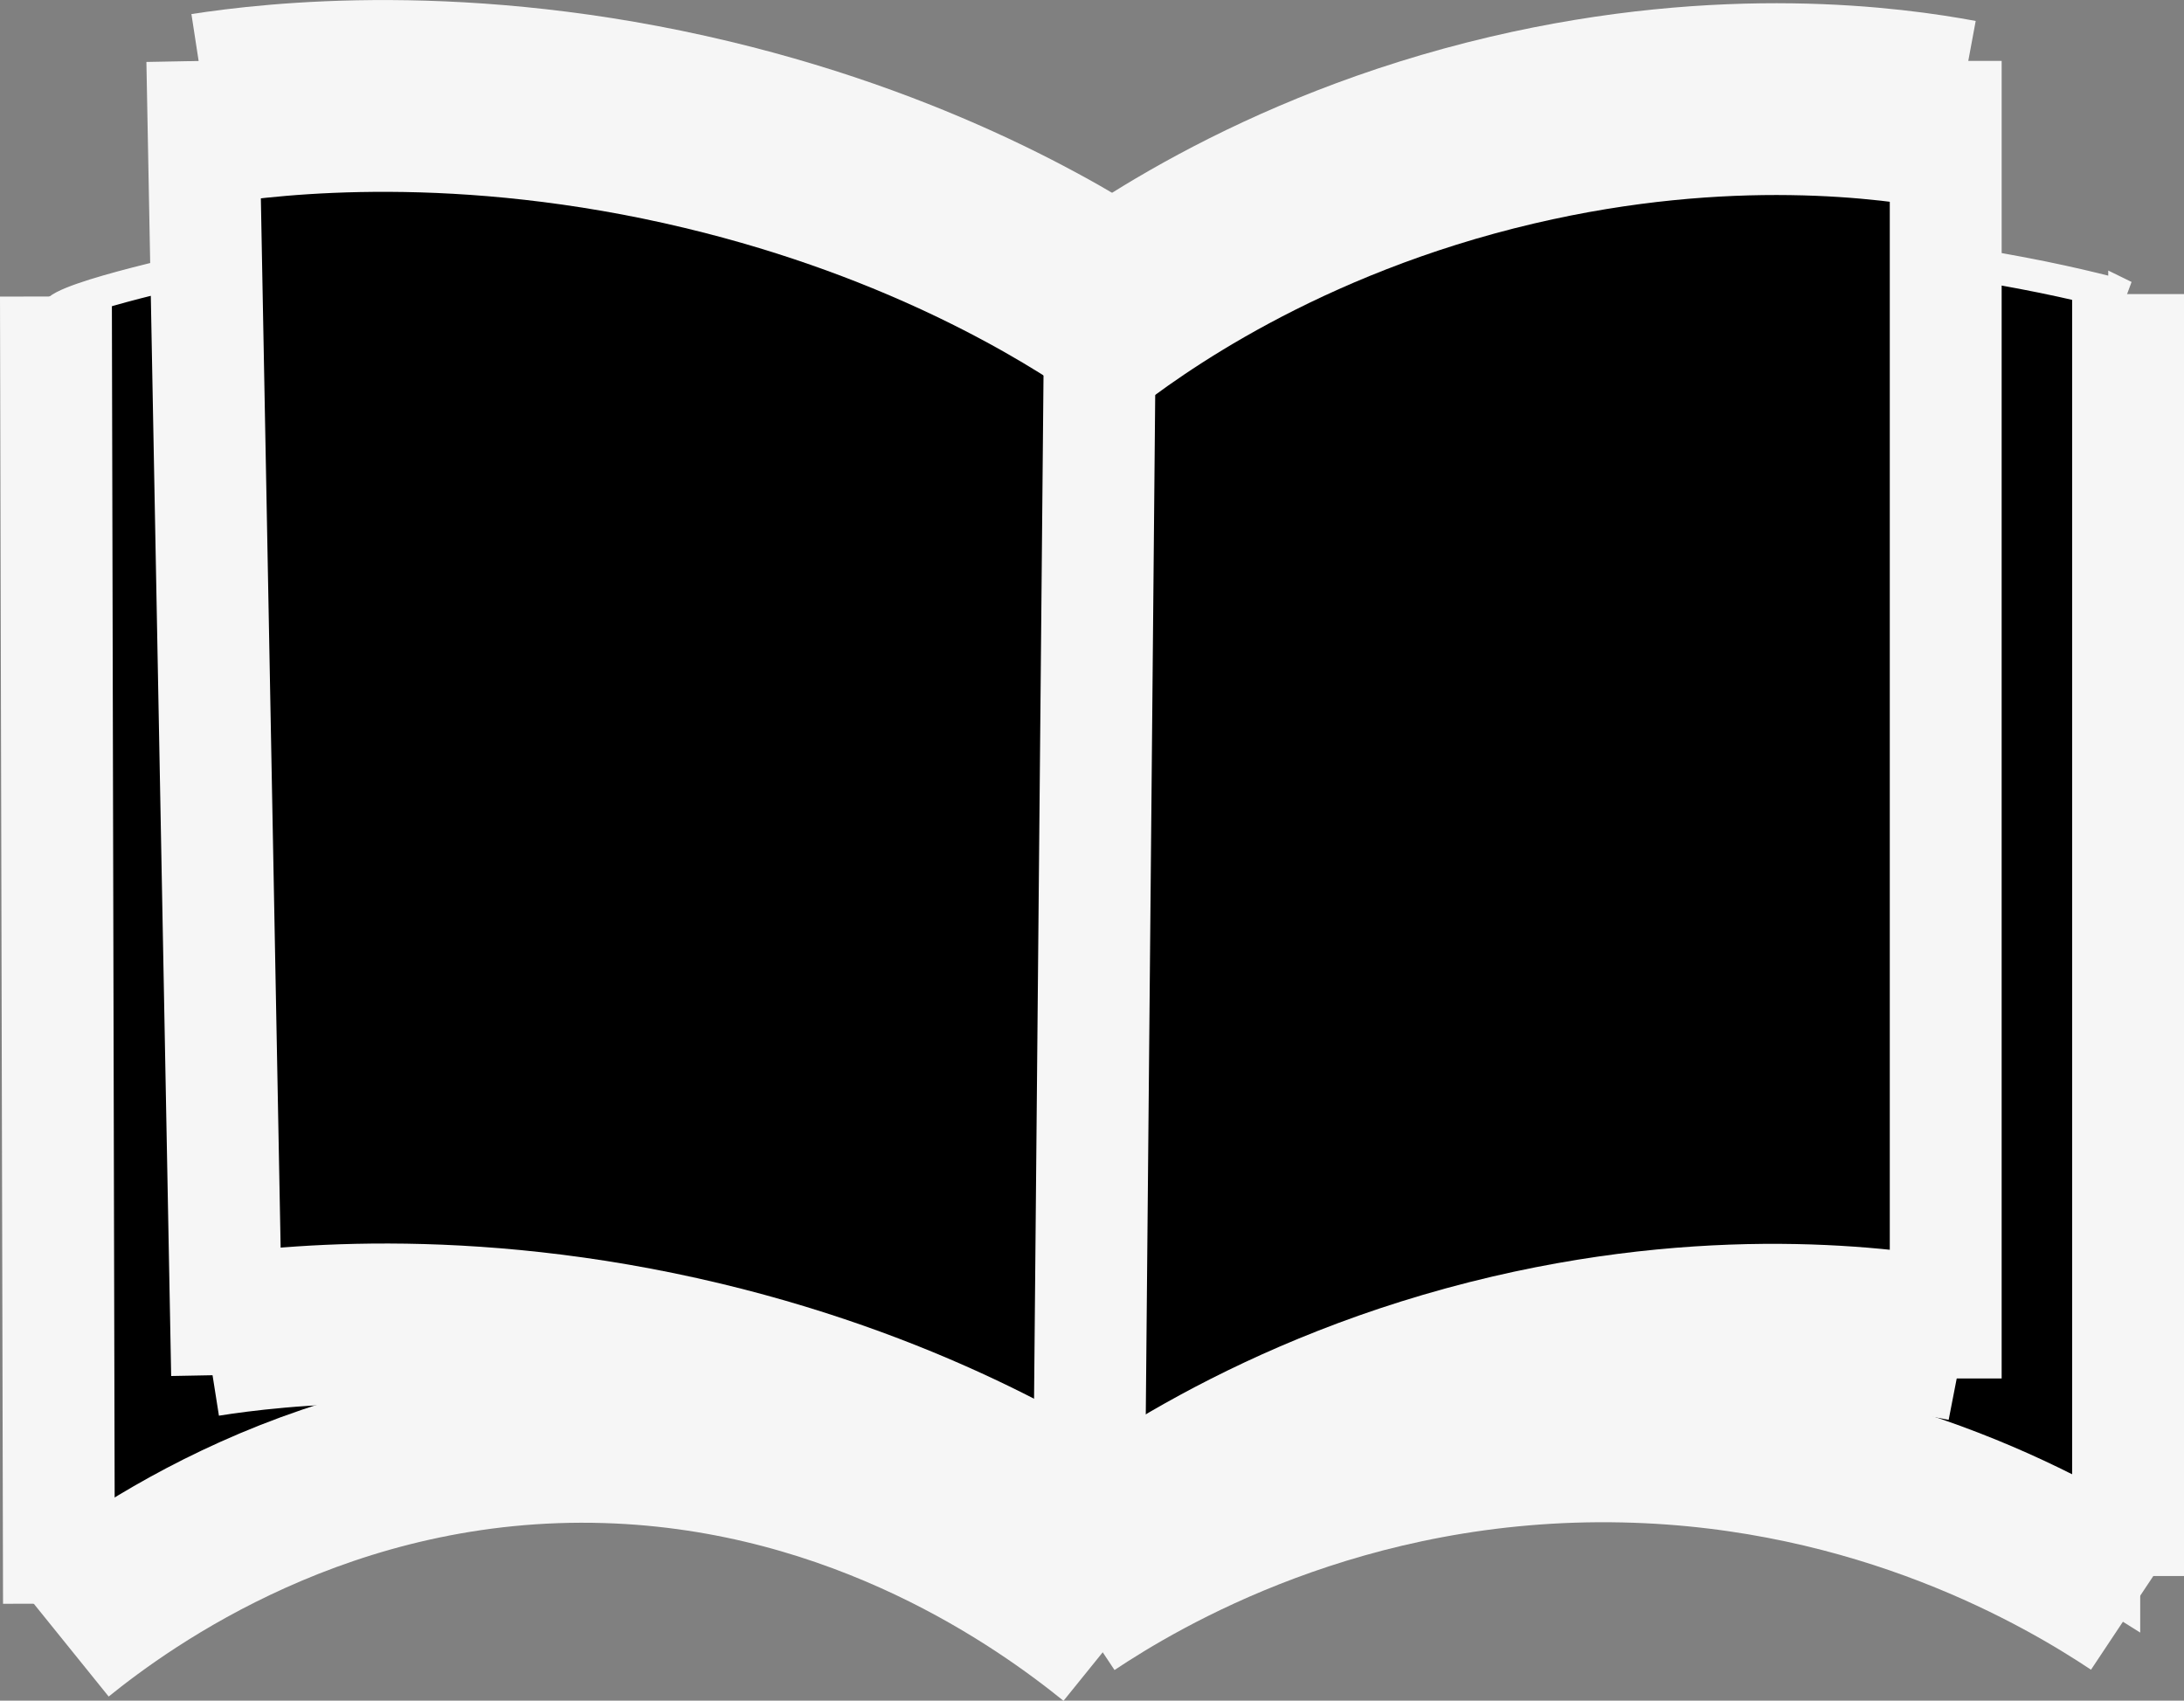 <?xml version="1.0" encoding="UTF-8"?><svg xmlns="http://www.w3.org/2000/svg" viewBox="0 0 136.66 106.41"><rect x="0" y="0" width="136.66" height="106.41" fill="#808080" stroke="none"/><defs><style>.d{stroke-width:12px;}.d,.e{fill:none;}.d,.e,.f,.g{stroke:#f6f6f6;stroke-miterlimit:10;}.e{stroke-width:10px;}.f{fill:#231f20;stroke-width:7px;}.g{stroke-width:2px;}</style></defs><g id="a"/><g id="b"><g id="c"><g><path class="g" d="M132.92,18.53V100.34c-3.07-1.93-7.53-4.28-13.29-5.92-7.11-2.02-13.3-2.13-17.37-1.9-5.4,.14-12.27,.81-19.94,2.84-5.41,1.43-10.05,3.22-13.86,4.97-3.55-1.9-8.31-4.01-14.18-5.54-7.4-1.93-13.9-2.22-18.56-2.08-5.73,.16-12.76,.87-20.54,2.84-4.36,1.1-8.26,2.43-11.67,3.79V19.58c.21-.98,9.92-3.02,9.92-3.02l-.25-9.96c1.96-.7,5.74-.37,13.29,.29,5.45,.48,9.57,1.06,11.23,1.3,4.99,.73,13.42,3.32,13.42,3.32,0,0,5.08,1.76,8,3.17,2.88,1.4,5.76,2.8,8.63,4.2,.76-.43,3.26-1.48,4.11-1.94,3.07-1.63,2.62-1.29,6.86-2.89,3.59-1.36,8.25-2.95,12.64-3.98,11.66-2.74,25.26-4.12,32.19-3.65l-.05,10.13c4.42,.73,7.06,1.37,9.44,1.99Z"/><g><path class="e" d="M133.61,100.31c-4.45-2.96-15.87-9.7-31.98-10.05-17.71-.39-30.3,7.17-34.66,10.07"/><path class="e" d="M69.69,102.53c-4.43-3.58-15.77-11.74-31.73-12.23-17.55-.54-30,8.49-34.3,11.96"/><line class="f" x1="133.16" y1="18.4" x2="133.16" y2="98.61"/><line class="f" x1="3.5" y1="18.55" x2="3.69" y2="100.34"/></g><g><path class="d" d="M70.71,19.87c-3.48-2.4-12.52-8.1-26.45-11.44-15.31-3.67-27.21-2.26-31.37-1.62"/><path class="d" d="M122.53,7.21c-4.09-.76-14.46-2.22-27.9,.93-14.76,3.46-24.23,10.38-27.47,12.93"/><line class="f" x1="12.66" y1="3.81" x2="14.21" y2="86.03"/><line class="f" x1="121.75" y1="3.81" x2="121.75" y2="86.25"/><line class="f" x1="68.86" y1="16.61" x2="68.11" y2="97.7"/><path class="e" d="M70.16,96.58c-3.44-2.39-12.38-8.07-26.17-11.39-15.16-3.64-26.95-2.2-31.07-1.55"/><path class="e" d="M122.89,83.93c-4.16-.81-14.72-2.37-28.36,.81-14.99,3.5-24.58,10.61-27.86,13.24"/></g></g></g></g></svg>